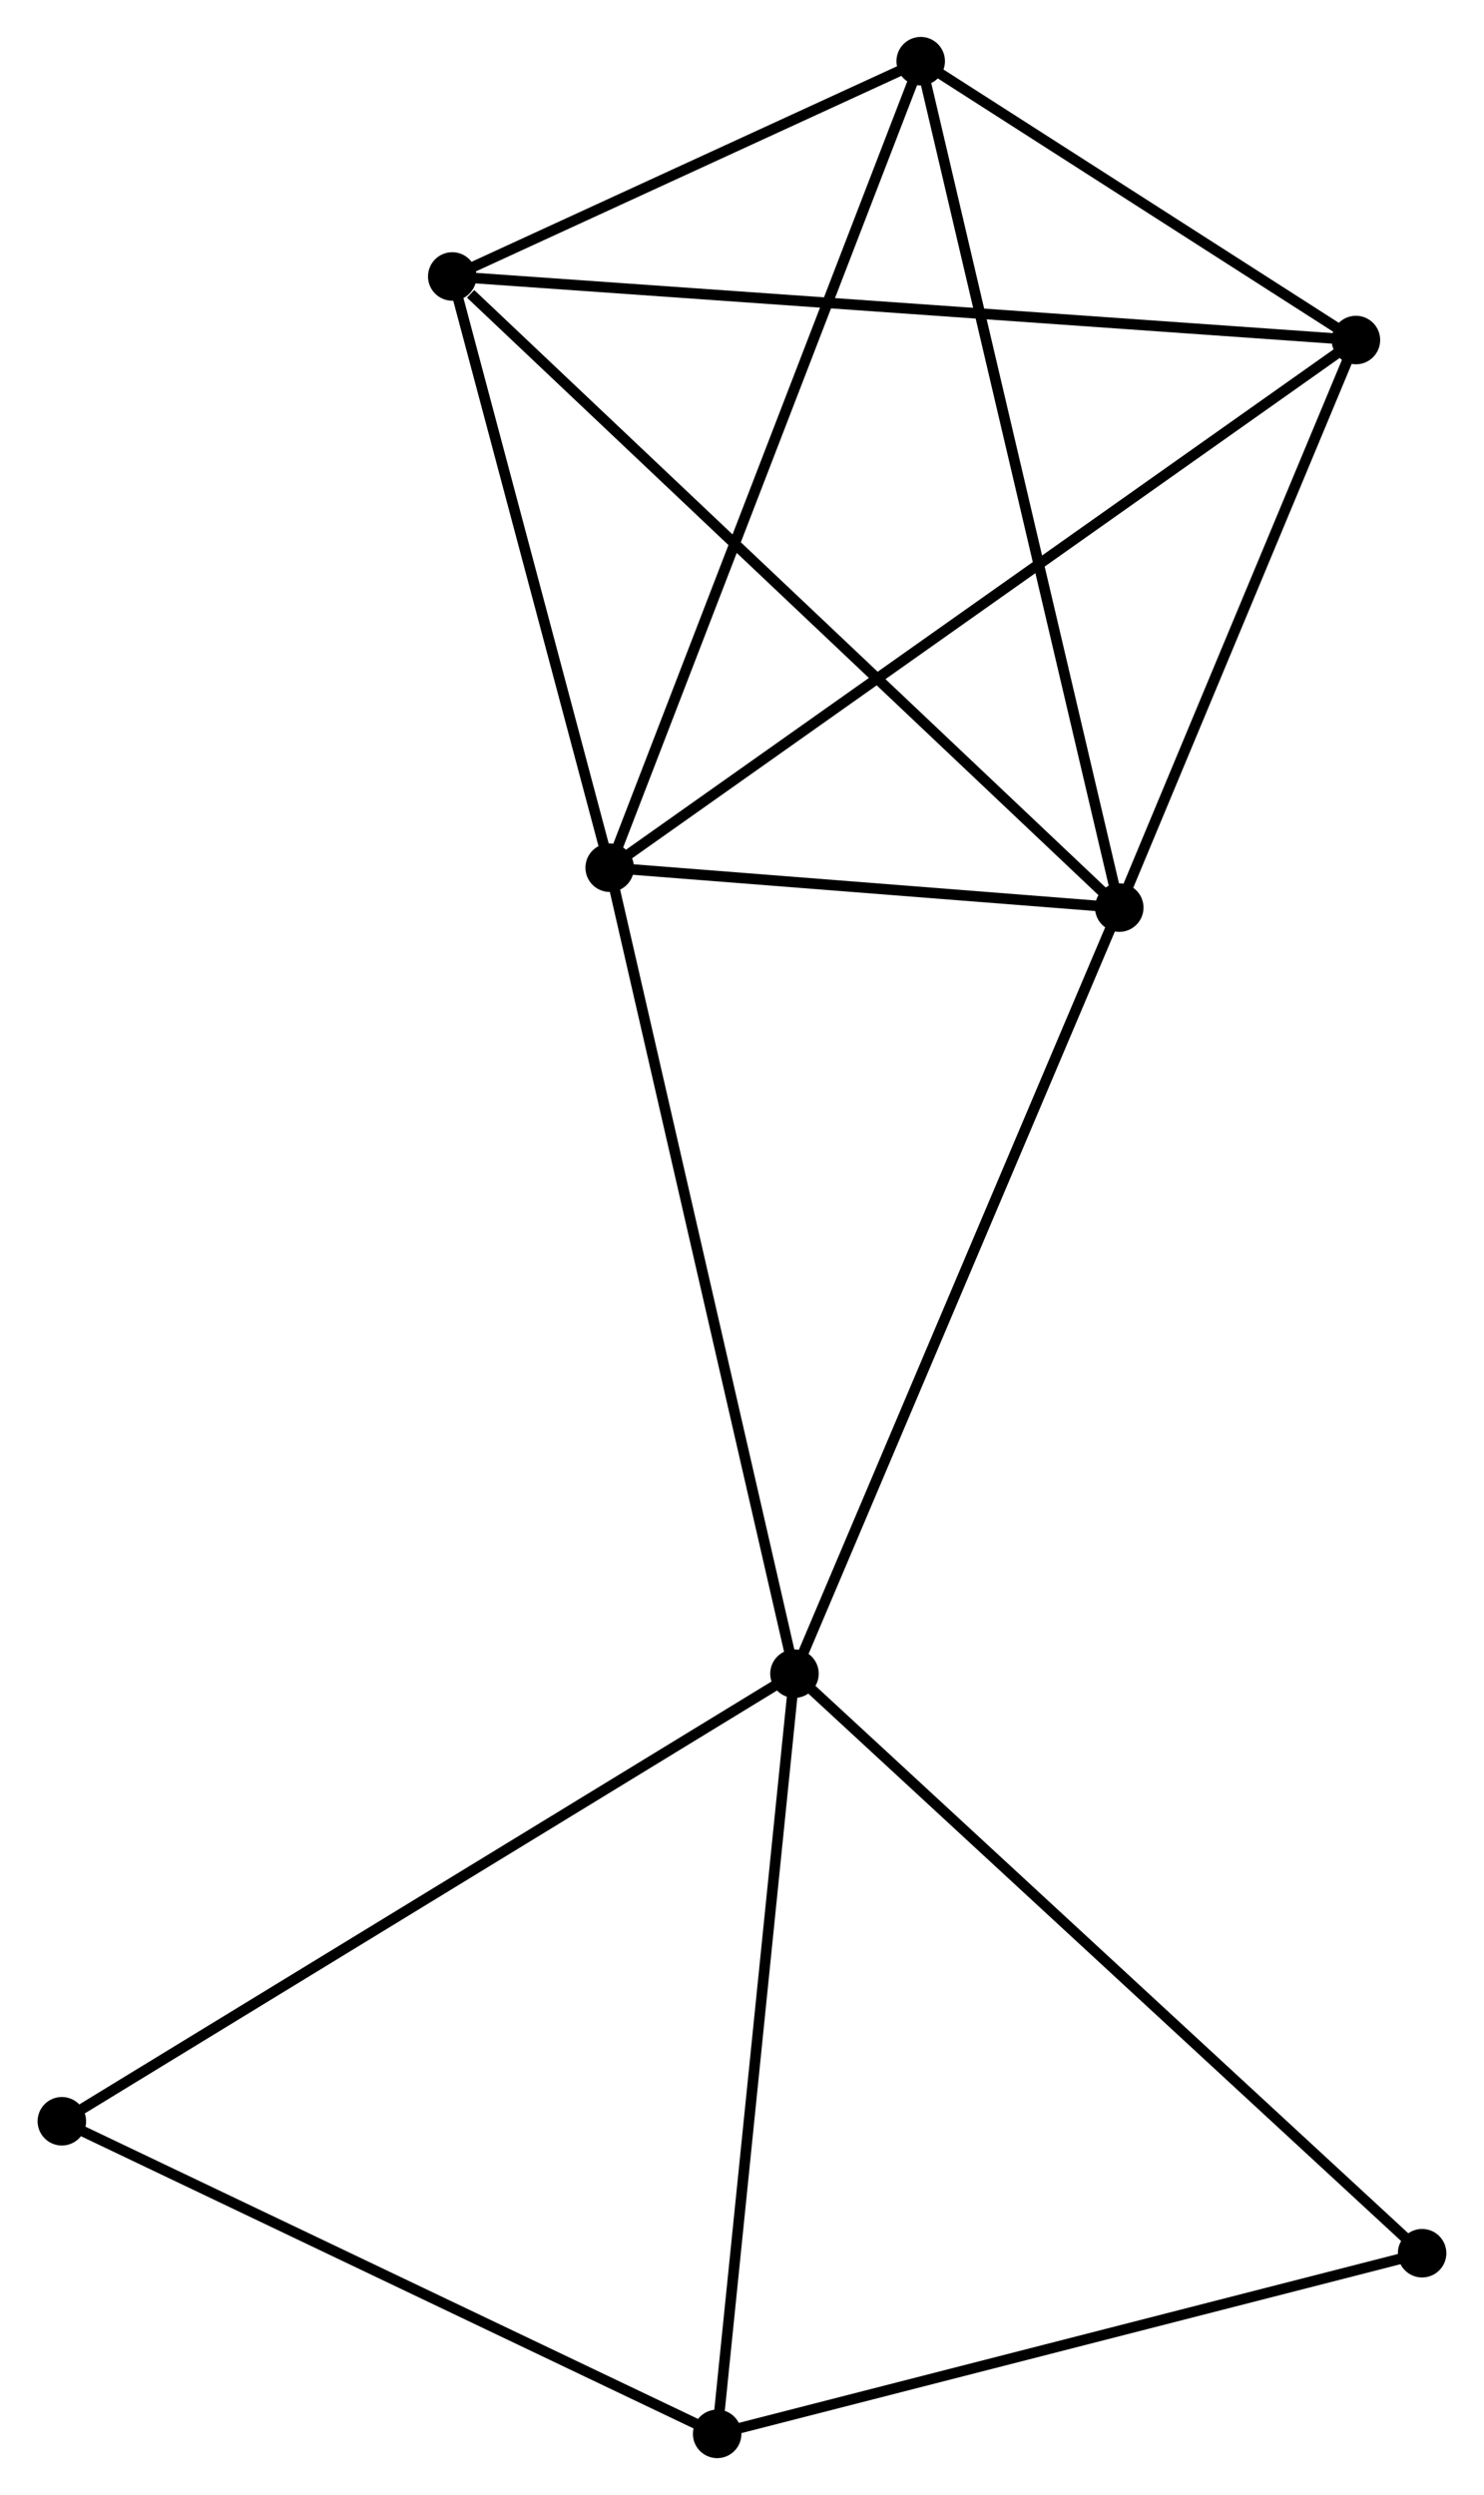 <?xml version="1.0" encoding="UTF-8" standalone="no"?>
<!DOCTYPE svg PUBLIC "-//W3C//DTD SVG 1.1//EN"
 "http://www.w3.org/Graphics/SVG/1.1/DTD/svg11.dtd">
<!-- Generated by graphviz version 2.36.0 (20140111.2315)
 -->
<!-- Title: %3 Pages: 1 -->
<svg width="141pt" height="237pt"
 viewBox="0.00 0.00 140.59 236.53" xmlns="http://www.w3.org/2000/svg" xmlns:xlink="http://www.w3.org/1999/xlink">
<g id="graph0" class="graph" transform="scale(1 1) rotate(0) translate(4 232.529)">
<title>%3</title>
<!-- 0 -->
<g id="node1" class="node"><title>0</title>
<ellipse fill="black" stroke="black" cx="53.749" cy="-150.273" rx="1.8" ry="1.8"/>
</g>
<!-- 1 -->
<g id="node2" class="node"><title>1</title>
<ellipse fill="black" stroke="black" cx="102.069" cy="-146.488" rx="1.8" ry="1.8"/>
</g>
<!-- 0&#45;&#45;1 -->
<g id="edge1" class="edge"><title>0&#45;&#45;1</title>
<path fill="none" stroke="black" d="M55.825,-150.11C63.774,-149.487 92.213,-147.26 100.055,-146.645"/>
</g>
<!-- 2 -->
<g id="node3" class="node"><title>2</title>
<ellipse fill="black" stroke="black" cx="71.271" cy="-73.868" rx="1.8" ry="1.8"/>
</g>
<!-- 0&#45;&#45;2 -->
<g id="edge2" class="edge"><title>0&#45;&#45;2</title>
<path fill="none" stroke="black" d="M54.182,-148.384C56.606,-137.813 68.468,-86.088 70.853,-75.691"/>
</g>
<!-- 3 -->
<g id="node4" class="node"><title>3</title>
<ellipse fill="black" stroke="black" cx="83.241" cy="-226.729" rx="1.8" ry="1.8"/>
</g>
<!-- 0&#45;&#45;3 -->
<g id="edge3" class="edge"><title>0&#45;&#45;3</title>
<path fill="none" stroke="black" d="M54.478,-152.163C58.558,-162.74 78.524,-214.5 82.537,-224.905"/>
</g>
<!-- 4 -->
<g id="node5" class="node"><title>4</title>
<ellipse fill="black" stroke="black" cx="124.51" cy="-200.294" rx="1.8" ry="1.8"/>
</g>
<!-- 0&#45;&#45;4 -->
<g id="edge4" class="edge"><title>0&#45;&#45;4</title>
<path fill="none" stroke="black" d="M55.227,-151.318C64.356,-157.771 113.006,-192.162 122.794,-199.081"/>
</g>
<!-- 5 -->
<g id="node6" class="node"><title>5</title>
<ellipse fill="black" stroke="black" cx="38.82" cy="-206.32" rx="1.8" ry="1.8"/>
</g>
<!-- 0&#45;&#45;5 -->
<g id="edge5" class="edge"><title>0&#45;&#45;5</title>
<path fill="none" stroke="black" d="M53.252,-152.138C50.986,-160.647 41.636,-195.748 39.334,-204.391"/>
</g>
<!-- 1&#45;&#45;2 -->
<g id="edge6" class="edge"><title>1&#45;&#45;2</title>
<path fill="none" stroke="black" d="M101.308,-144.692C97.047,-134.645 76.197,-85.483 72.005,-75.601"/>
</g>
<!-- 1&#45;&#45;3 -->
<g id="edge7" class="edge"><title>1&#45;&#45;3</title>
<path fill="none" stroke="black" d="M101.604,-148.471C98.999,-159.573 86.252,-213.895 83.69,-224.814"/>
</g>
<!-- 1&#45;&#45;4 -->
<g id="edge8" class="edge"><title>1&#45;&#45;4</title>
<path fill="none" stroke="black" d="M102.816,-148.278C106.223,-156.447 120.277,-190.145 123.737,-198.442"/>
</g>
<!-- 1&#45;&#45;5 -->
<g id="edge9" class="edge"><title>1&#45;&#45;5</title>
<path fill="none" stroke="black" d="M100.506,-147.967C91.831,-156.172 49.678,-196.048 40.561,-204.673"/>
</g>
<!-- 6 -->
<g id="node7" class="node"><title>6</title>
<ellipse fill="black" stroke="black" cx="63.94" cy="-1.8" rx="1.8" ry="1.8"/>
</g>
<!-- 2&#45;&#45;6 -->
<g id="edge10" class="edge"><title>2&#45;&#45;6</title>
<path fill="none" stroke="black" d="M71.059,-71.789C69.989,-61.265 65.178,-13.971 64.138,-3.751"/>
</g>
<!-- 7 -->
<g id="node8" class="node"><title>7</title>
<ellipse fill="black" stroke="black" cx="130.786" cy="-18.927" rx="1.8" ry="1.8"/>
</g>
<!-- 2&#45;&#45;7 -->
<g id="edge11" class="edge"><title>2&#45;&#45;7</title>
<path fill="none" stroke="black" d="M72.742,-72.51C80.904,-64.975 120.569,-28.359 129.148,-20.439"/>
</g>
<!-- 8 -->
<g id="node9" class="node"><title>8</title>
<ellipse fill="black" stroke="black" cx="1.8" cy="-31.436" rx="1.8" ry="1.8"/>
</g>
<!-- 2&#45;&#45;8 -->
<g id="edge12" class="edge"><title>2&#45;&#45;8</title>
<path fill="none" stroke="black" d="M69.553,-72.819C60.026,-67 13.726,-38.72 3.712,-32.604"/>
</g>
<!-- 3&#45;&#45;4 -->
<g id="edge13" class="edge"><title>3&#45;&#45;4</title>
<path fill="none" stroke="black" d="M85.014,-225.593C91.802,-221.245 116.092,-205.686 122.789,-201.396"/>
</g>
<!-- 3&#45;&#45;5 -->
<g id="edge14" class="edge"><title>3&#45;&#45;5</title>
<path fill="none" stroke="black" d="M81.332,-225.852C74.025,-222.495 47.881,-210.483 40.672,-207.171"/>
</g>
<!-- 4&#45;&#45;5 -->
<g id="edge15" class="edge"><title>4&#45;&#45;5</title>
<path fill="none" stroke="black" d="M122.392,-200.443C110.536,-201.277 52.525,-205.356 40.864,-206.176"/>
</g>
<!-- 6&#45;&#45;7 -->
<g id="edge16" class="edge"><title>6&#45;&#45;7</title>
<path fill="none" stroke="black" d="M65.868,-2.294C75.629,-4.795 119.497,-16.034 128.976,-18.463"/>
</g>
<!-- 6&#45;&#45;8 -->
<g id="edge17" class="edge"><title>6&#45;&#45;8</title>
<path fill="none" stroke="black" d="M62.147,-2.655C53.073,-6.983 12.294,-26.431 3.482,-30.634"/>
</g>
</g>
</svg>
